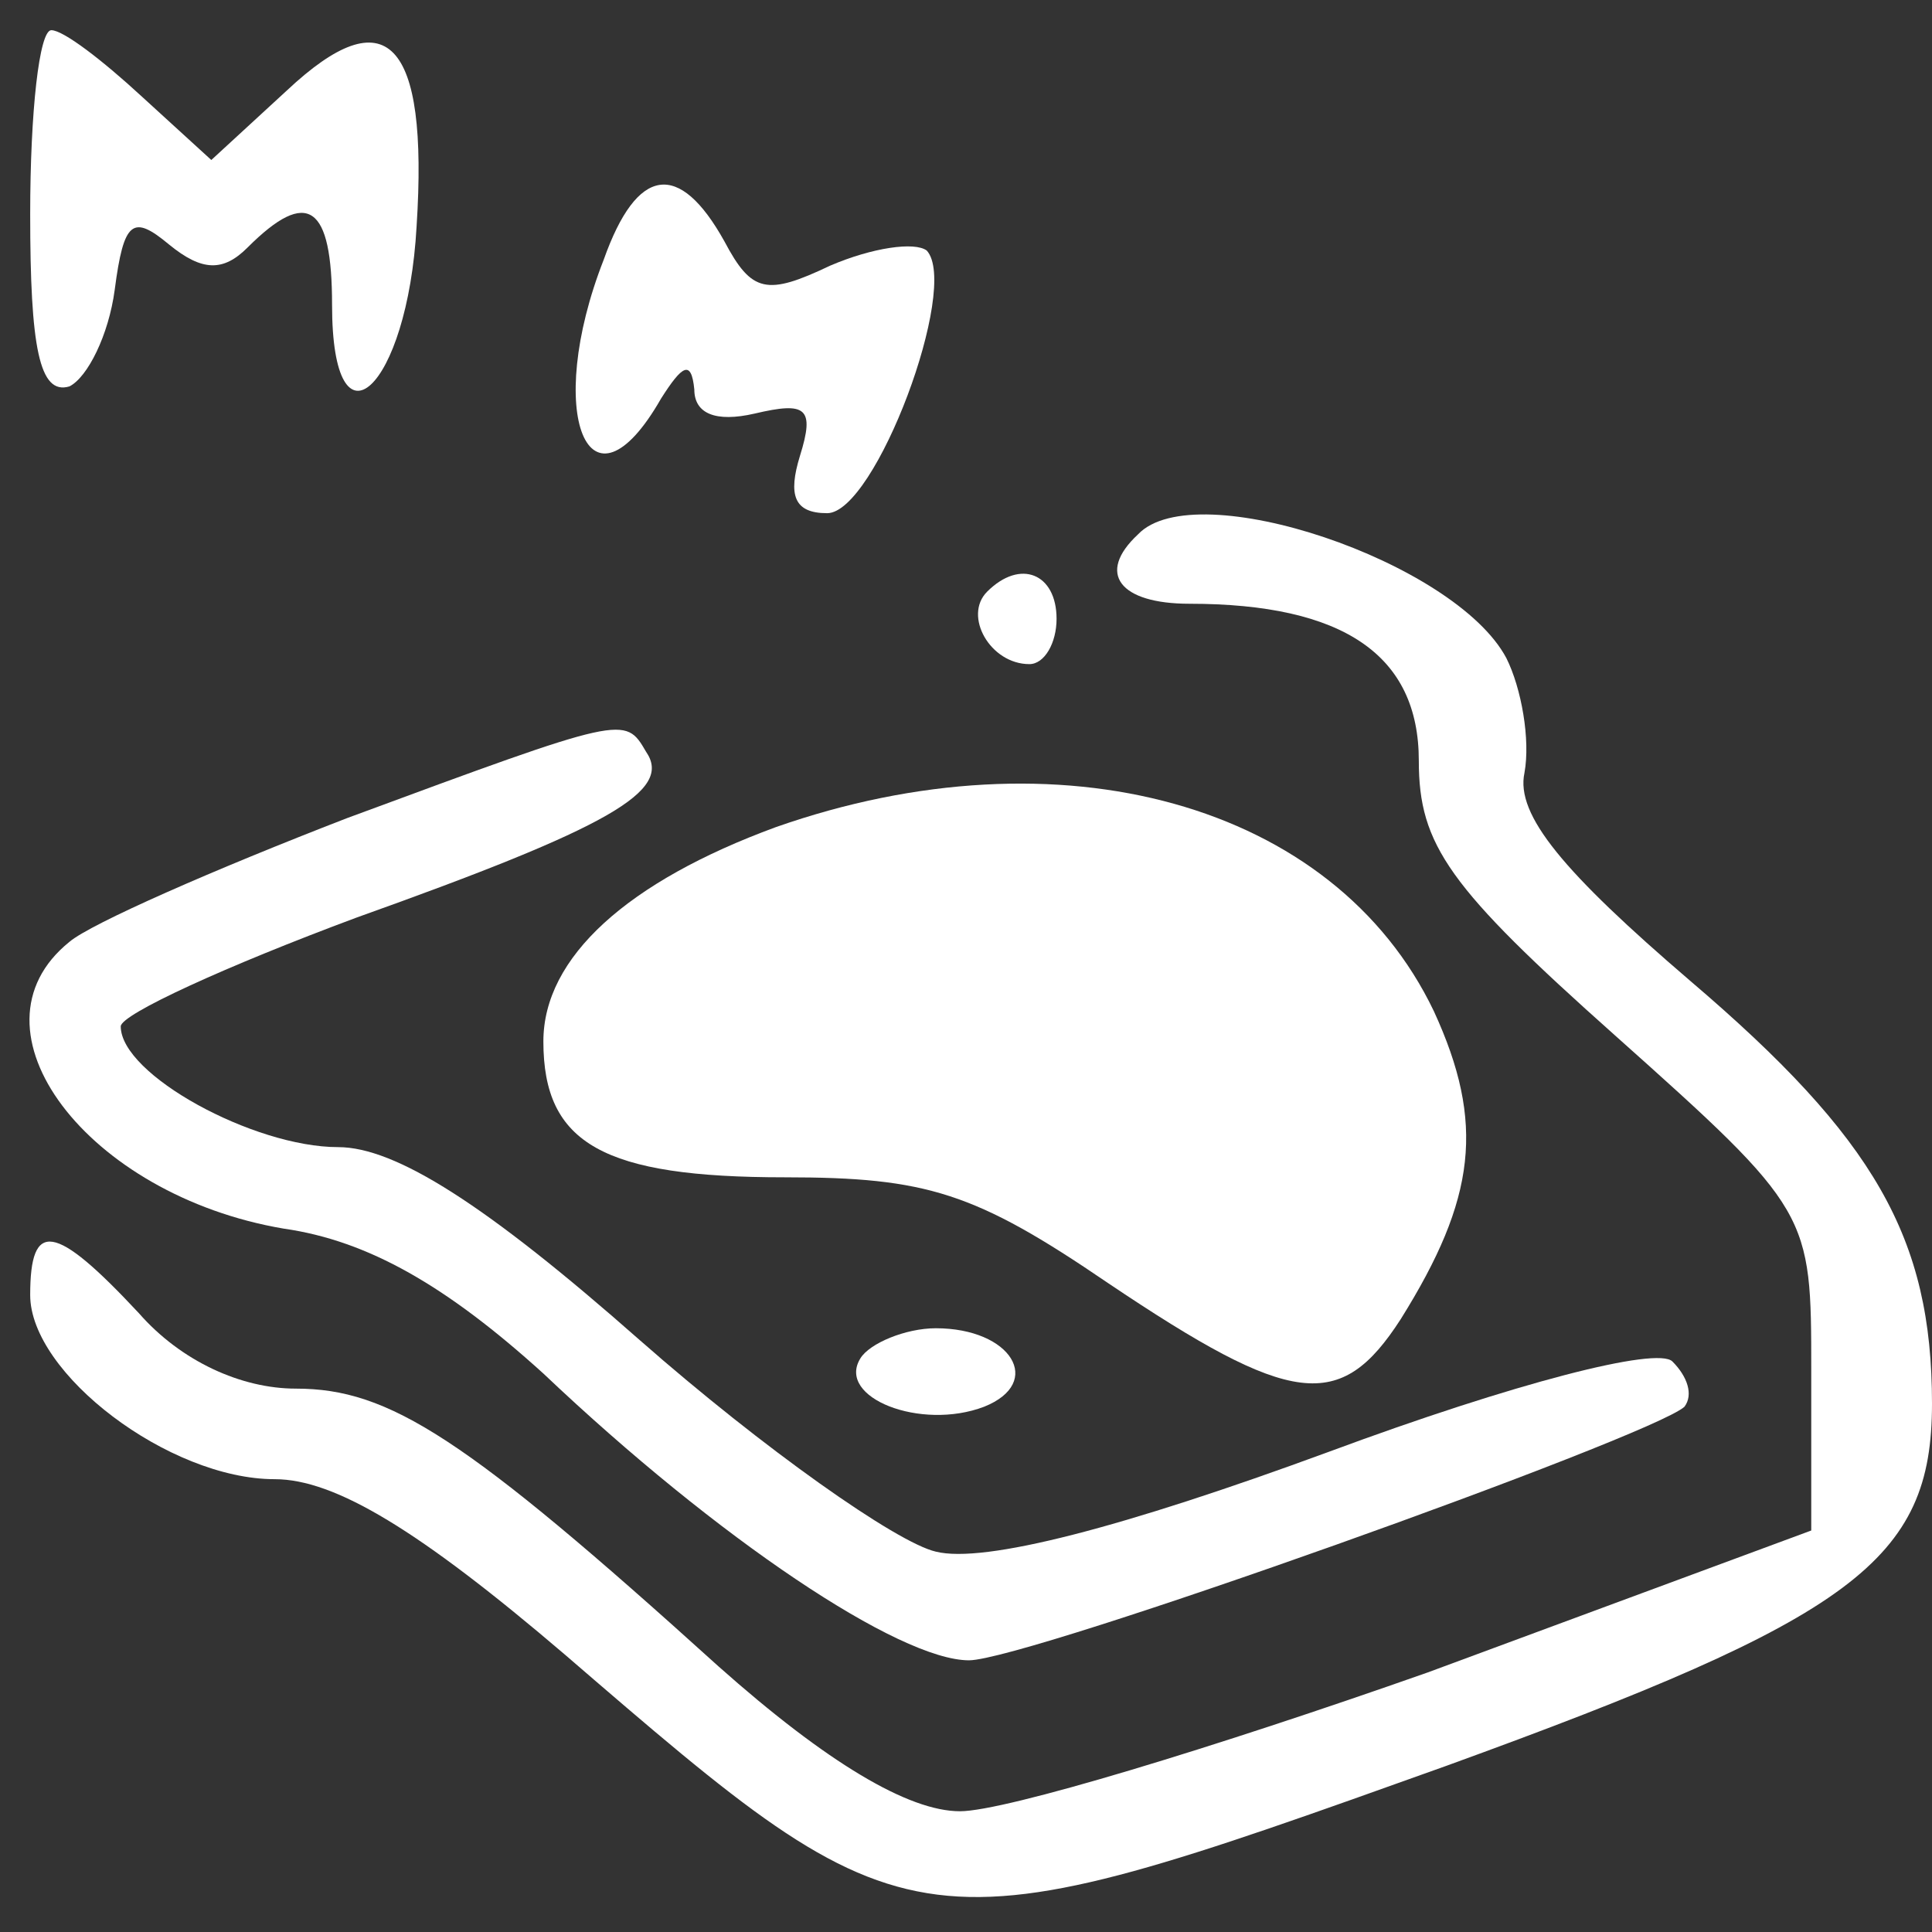 <?xml version="1.0" standalone="no"?>
<!DOCTYPE svg PUBLIC "-//W3C//DTD SVG 20010904//EN"
 "http://www.w3.org/TR/2001/REC-SVG-20010904/DTD/svg10.dtd">
<svg version="1.0" xmlns="http://www.w3.org/2000/svg"
 width="64pt" height="64pt" viewBox="0 0 64 64"
 preserveAspectRatio="xMidYMid meet">

<rect x="0" y="0" width="64" height="64" fill="#333333" stroke="none"/>

<g transform="translate(0,64) scale(0.1,-0.1)"
fill="#ffffff" stroke="none">
<path d="M10 569 c0 -44 3 -60 13 -57 6 3 13 17 15 32 3 23 6 25 18 15 11 -9
18 -9 26 -1 20 20 28 14 28 -19 0 -51 25 -28 28 26 4 62 -10 76 -43 45 l-25
-23 -23 21 c-13 12 -26 22 -30 22 -4 0 -7 -27 -7 -61z"/>
<path d="M200 554 c-20 -51 -5 -88 19 -46 7 11 10 13 11 3 0 -8 7 -11 20 -8
17 4 20 2 15 -14 -4 -13 -2 -19 9 -19 16 0 44 75 33 87 -4 3 -18 1 -32 -5 -21
-10 -26 -9 -35 8 -15 27 -29 25 -40 -6z"/>
<path d="M377 463 c-14 -13 -6 -23 17 -23 51 0 76 -17 76 -52 0 -28 10 -42 65
-91 65 -58 65 -59 65 -111 l0 -53 -127 -47 c-71 -25 -140 -46 -155 -46 -17 0
-44 16 -80 48 -84 76 -109 92 -140 92 -18 0 -38 9 -52 25 -28 30 -36 31 -36 6
0 -26 46 -61 81 -61 20 0 48 -17 96 -58 116 -100 116 -100 292 -37 135 49 161
68 161 120 0 55 -19 88 -80 140 -42 36 -58 55 -55 69 2 11 -1 28 -6 38 -17 32
-103 61 -122 41z"/>
<path d="M327 444 c-8 -8 1 -24 14 -24 5 0 9 7 9 15 0 15 -12 20 -23 9z"/>
<path d="M115 369 c-44 -17 -85 -35 -92 -41 -36 -29 6 -84 71 -95 28 -4 54
-19 86 -48 58 -55 118 -95 141 -95 19 0 226 74 237 84 3 4 1 10 -4 15 -5 5
-52 -7 -114 -30 -68 -25 -114 -37 -130 -33 -13 3 -57 34 -98 70 -51 45 -81 64
-100 64 -28 0 -72 24 -72 40 0 4 35 20 78 36 84 30 105 42 96 55 -7 12 -7 12
-99 -22z"/>
<path d="M257 366 c-49 -18 -77 -43 -77 -71 0 -34 20 -45 80 -45 47 0 63 -5
107 -35 61 -41 77 -43 97 -12 25 40 28 65 11 102 -33 69 -124 94 -218 61z"/>
<path d="M285 190 c-8 -13 20 -24 41 -16 20 8 9 26 -16 26 -10 0 -22 -5 -25
-10z"/>
</g>
</svg>
